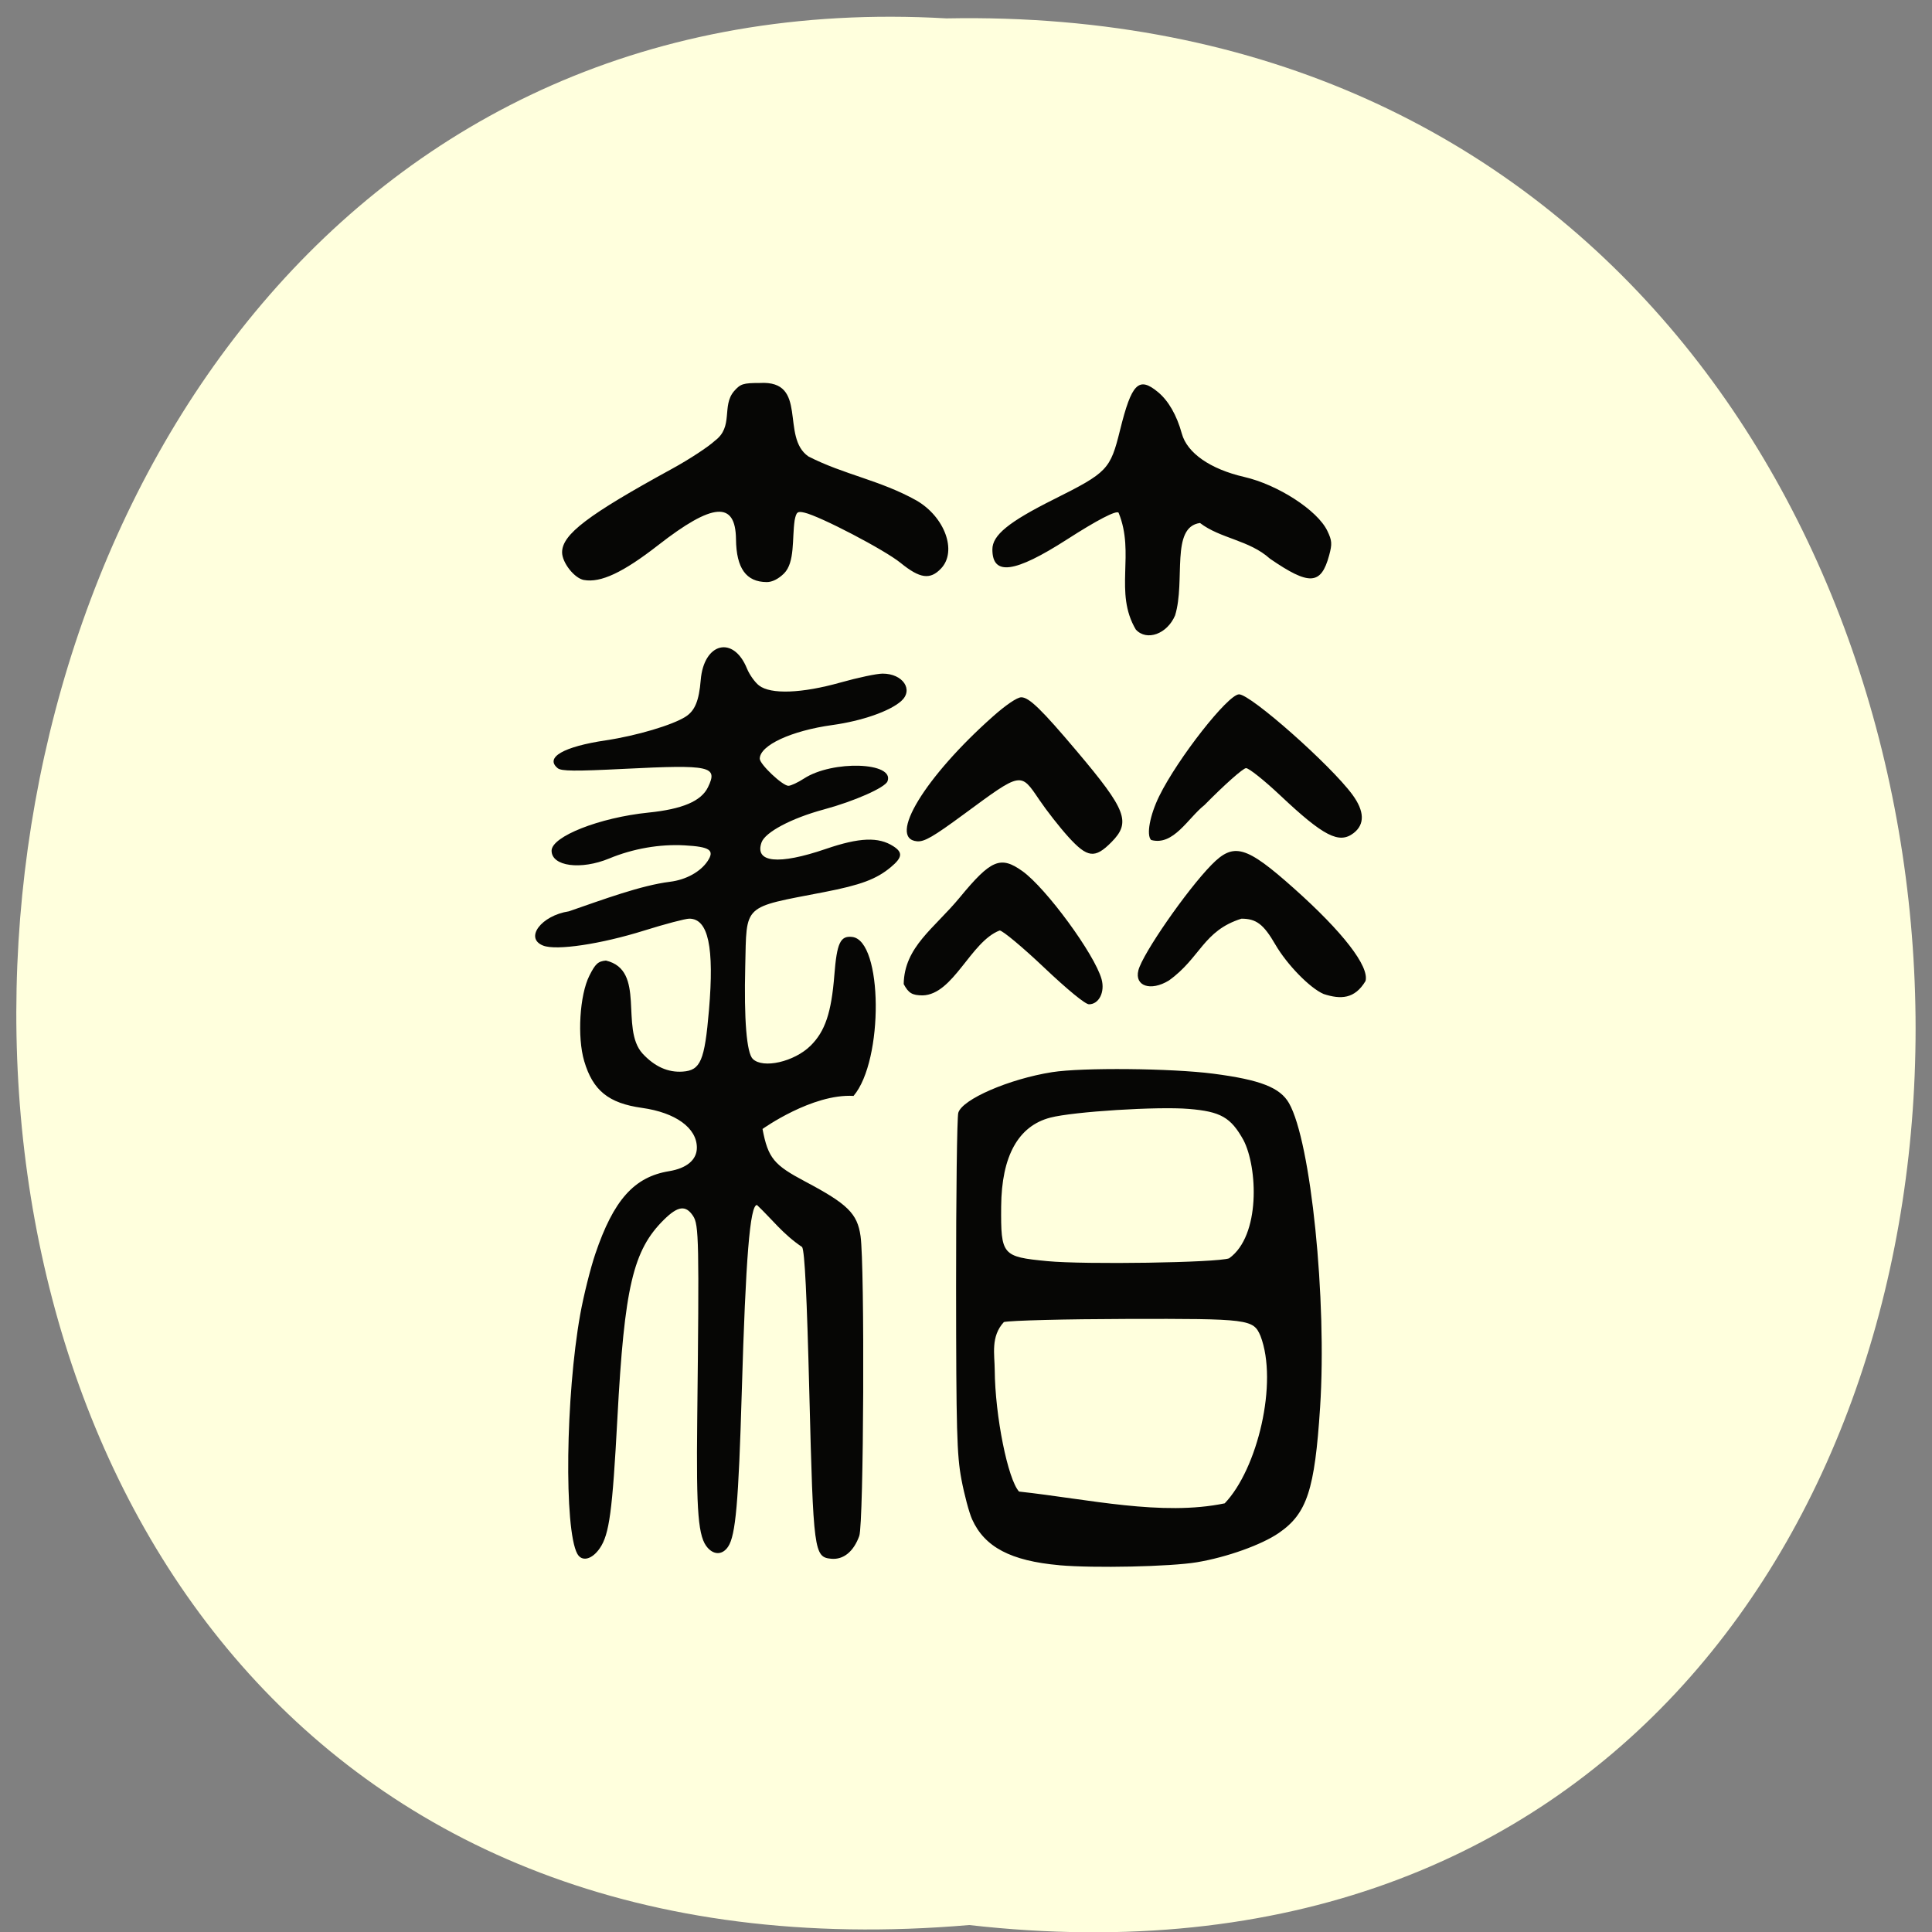 <svg xmlns="http://www.w3.org/2000/svg" xmlns:xlink="http://www.w3.org/1999/xlink" viewBox="0 0 256 256"><rect x="0" y="0" width="256" height="256" fill="#808080" stroke="none"/><defs><path d="m 245.46 129.52 l -97.89 -96.9 c -5.556 -5.502 -16.222 -11.873 -23.7 -14.16 l -39.518 -12.08 c -7.479 -2.286 -18.1 0.391 -23.599 5.948 l -13.441 13.578 c -5.5 5.559 -14.502 14.653 -20 20.21 l -13.44 13.579 c -5.5 5.558 -8.07 16.206 -5.706 23.658 l 12.483 39.39 c 2.363 7.456 8.843 18.06 14.399 23.556 l 97.89 96.9 c 5.558 5.502 14.605 5.455 20.1 -0.101 l 36.26 -36.63 c 5.504 -5.559 14.503 -14.651 20 -20.21 l 36.26 -36.629 c 5.502 -5.56 5.455 -14.606 -0.101 -20.11 z m -178.09 -50.74 c -7.198 0 -13.03 -5.835 -13.03 -13.03 0 -7.197 5.835 -13.03 13.03 -13.03 7.197 0 13.03 5.835 13.03 13.03 -0.001 7.198 -5.836 13.03 -13.03 13.03 z" id="0"/><use id="1" xlink:href="#0"/><clipPath id="2"><use xlink:href="#0"/></clipPath><clipPath clip-path="url(#2)"><use xlink:href="#1"/></clipPath><clipPath clip-path="url(#2)"><use xlink:href="#1"/></clipPath></defs><g fill="#ffd" color="#000"><path d="m 128.42 795.13 c 168.87 -19.553 166.53 260.33 -3.01 257.01 -157.67 9.224 -171.9 -272.26 3.01 -257.01 z" transform="matrix(1 0 0 -0.983 0 1036.69)"/></g><path d="m 96.99 376.43 c -8.815 -0.829 -13.576 -3.481 -15.846 -8.825 -0.541 -1.275 -1.412 -4.722 -1.935 -7.66 -0.83 -4.666 -0.953 -9.362 -0.969 -37.09 -0.01 -17.461 0.169 -32.448 0.399 -33.3 0.695 -2.589 9.252 -6.508 17.05 -7.807 5.464 -0.911 21.706 -0.748 29.3 0.293 8.528 1.169 12.142 2.657 13.767 5.669 3.975 7.364 6.914 37.756 5.648 58.4 -0.974 15.881 -2.381 20.404 -7.501 24.13 -3.125 2.273 -9.45 4.663 -14.883 5.622 -4.803 0.849 -18.723 1.168 -25.03 0.575 z m 30.07 -11.875 c 5.962 -6.569 9.758 -23.21 6.505 -32.16 -1.302 -3.211 -2.069 -3.314 -24.316 -3.258 -11.08 0.028 -21.12 0.297 -22.321 0.598 -2.429 2.778 -1.687 6.219 -1.666 9.176 0.062 8.909 2.397 21.05 4.42 23.376 12.654 1.46 25.932 4.772 37.38 2.263 z m 0.808 -47.06 c 5.746 -4.339 5.177 -17.472 2.613 -22.689 -2.309 -4.386 -4.143 -5.493 -9.945 -6 -5.67 -0.499 -20.939 0.514 -25.16 1.67 -5.838 1.599 -8.875 7.397 -8.944 17.07 -0.066 9.362 0.166 9.653 8.386 10.492 6.8 0.694 30.913 0.298 33.05 -0.542 z m -118.48 56.744 c -2.423 -4.716 -2.123 -30.357 0.539 -46 0.61 -3.586 1.846 -8.816 2.747 -11.622 3.315 -10.331 7.05 -14.753 13.398 -15.853 3.228 -0.56 5.05 -2.192 5.05 -4.521 0 -3.776 -3.863 -6.733 -9.975 -7.634 -6.077 -0.896 -8.926 -3.334 -10.504 -8.988 -1.288 -4.613 -0.825 -12.688 0.939 -16.393 1.095 -2.301 1.575 -2.764 3.01 -2.91 7.367 1.844 2.495 12.978 6.648 17.849 2.214 2.525 4.643 3.676 7.324 3.473 3.23 -0.244 3.971 -2.082 4.757 -11.789 0.982 -12.13 -0.126 -17.58 -3.576 -17.58 -0.712 0 -4.392 1.024 -8.177 2.276 -7.922 2.619 -15.992 3.891 -18.386 2.896 -3.436 -1.428 -0.349 -5.773 4.676 -6.581 6.32 -2.307 13.12 -4.982 18.379 -5.676 2.898 -0.374 5.54 -1.909 6.839 -3.973 1.321 -2.099 0.418 -2.752 -4.181 -3.02 -4.526 -0.266 -9.363 0.622 -13.683 2.512 -5.184 2.269 -10.496 1.517 -10.496 -1.486 0 -2.735 8.734 -6.367 17.598 -7.318 6.19 -0.664 9.605 -2.202 10.83 -4.877 1.851 -4.04 0.502 -4.355 -15.208 -3.524 -8.997 0.476 -11.447 0.45 -12.11 -0.125 -2.377 -2.055 1.026 -4.133 8.765 -5.353 5.578 -0.879 12.141 -2.94 14.508 -4.555 1.672 -1.141 2.415 -3.053 2.724 -7.02 0.563 -7.196 5.943 -8.614 8.403 -2.215 0.452 1.175 1.439 2.642 2.193 3.26 2.13 1.745 7.769 1.526 14.835 -0.578 3.143 -0.935 6.579 -1.701 7.636 -1.701 3.679 0 5.669 3.109 3.374 5.271 -2.073 1.953 -7.144 3.819 -12.514 4.604 -7.471 1.092 -13.195 3.898 -13.195 6.469 0 1.068 4.137 5.199 5.206 5.199 0.443 0 1.719 -0.628 2.835 -1.395 5.18 -3.561 16.537 -3.161 15.175 0.534 -0.448 1.215 -6.03 3.824 -11.564 5.403 -5.875 1.676 -10.669 4.358 -11.331 6.338 -1.298 3.886 3.09 4.354 11.681 1.245 6.116 -2.213 9.583 -2.356 12.292 -0.508 1.742 1.189 1.627 2.161 -0.477 4.01 -2.62 2.306 -5.447 3.422 -12.11 4.785 -14.968 3.059 -14.07 2.162 -14.348 14.246 -0.239 10.226 0.253 16.627 1.368 17.789 1.853 1.93 7.532 0.562 10.5 -2.528 2.647 -2.756 3.792 -6.348 4.33 -13.577 0.459 -6.174 1.085 -7.584 3.249 -7.317 5.57 0.687 5.751 23.708 0.239 30.529 -7.545 -0.459 -16.545 6.347 -16.545 6.347 1.01 5.635 2.111 6.93 7.717 10.07 7.76 4.34 9.514 6.16 10.1 10.488 0.784 5.749 0.585 55.2 -0.232 57.6 -1.024 3 -2.879 4.597 -5.097 4.376 -3.121 -0.311 -3.248 -1.322 -3.974 -31.647 -0.455 -19.03 -0.84 -27.303 -1.311 -28.21 -3.531 -2.519 -5.368 -5.229 -8.212 -8.08 -1.27 0 -2.048 10.116 -2.762 35.917 -0.587 21.22 -1.112 27.52 -2.475 29.686 -0.981 1.559 -2.476 1.666 -3.695 0.263 -1.753 -2.02 -2.117 -6.635 -1.928 -24.48 0.366 -34.65 0.309 -37.59 -0.759 -39.29 -1.331 -2.113 -2.745 -1.921 -5.277 0.716 -5.63 5.863 -7.192 12.891 -8.473 38.13 -0.91 17.927 -1.468 22.294 -3.189 24.961 -1.415 2.192 -3.277 2.676 -4.103 1.068 z m 84.82 -112.61 c -3.896 -3.898 -7.517 -7.087 -8.05 -7.087 -5.283 2.13 -8.385 12.298 -13.994 12.464 -1.903 -0.01 -2.565 -0.427 -3.447 -2.17 0.111 -7.156 5.535 -10.672 10.193 -16.637 5.669 -7.274 7.414 -8.05 11.382 -5.056 4.303 3.246 13.12 15.951 14.386 20.735 0.655 2.471 -0.462 4.837 -2.284 4.837 -0.674 0 -3.868 -2.764 -8.188 -7.087 z m 50.831 5.108 c -2.481 -1.123 -6.658 -5.646 -8.77 -9.496 -2.14 -3.902 -3.461 -4.966 -6.168 -4.966 -6.96 2.314 -7.432 7.527 -13.187 11.874 -3.304 2.127 -6.272 1.078 -5.54 -1.958 0.766 -3.177 8.792 -15.408 13.295 -20.262 4.04 -4.351 6.264 -3.679 14.971 4.519 8.884 8.364 13.731 14.988 13.02 17.8 -1.969 3.474 -4.512 3.561 -7.626 2.49 z m -46.41 -30.19 c -1.542 -1.793 -3.908 -4.982 -5.257 -7.087 -3.452 -5.383 -3.18 -5.438 -13.731 2.765 -5.595 4.35 -7.181 5.316 -8.51 5.188 -5.382 -0.519 1.442 -12.377 13.784 -23.953 2.4 -2.251 4.426 -3.7 5.174 -3.7 1.411 0 3.678 2.322 10.08 10.334 9.05 11.318 9.896 13.656 6.316 17.474 -3.02 3.223 -4.361 3.049 -7.861 -1.021 z m 15.06 0.614 c -0.897 -0.934 -0.227 -4.766 1.474 -8.425 3.354 -7.217 12.505 -19.543 14.51 -19.543 2.127 0 16.646 13.576 20.604 19.267 2.2 3.163 2.278 5.69 0.228 7.37 -2.632 2.156 -5.462 0.625 -13.328 -7.21 -2.901 -2.89 -5.706 -5.254 -6.234 -5.254 -0.528 0 -3.928 3.189 -7.556 7.087 -3 2.503 -5.636 7.898 -9.698 6.709 z m -2.777 -40.4 c -4.03 -7.182 -0.079 -14.581 -3.14 -22.455 -0.45 -0.469 -3.883 1.414 -9.371 5.14 -9.523 6.464 -13.565 7.04 -13.565 1.919 0 -2.737 2.949 -5.279 11.159 -9.617 9.775 -5.166 10.274 -5.716 12.05 -13.31 2.104 -8.991 3.394 -10.354 6.897 -7.285 1.907 1.671 3.417 4.453 4.327 7.969 0.963 3.726 5.185 6.827 11.326 8.32 6.149 1.496 13.319 6.404 15.12 10.347 0.857 1.882 0.901 2.505 0.329 4.73 -1.464 5.699 -3.6 5.823 -10.757 0.623 -3.773 -3.594 -9 -3.844 -12.712 -6.854 -5.404 0.775 -2.593 11.09 -4.528 17.746 -1.435 3.577 -5.155 5 -7.13 2.727 z m -100.32 -9.524 c -1.725 -0.327 -3.966 -3.329 -3.966 -5.313 0 -3.44 4.687 -7.2 20.03 -16.07 3.082 -1.782 6.573 -4.2 7.758 -5.374 3.423 -2.7 1.175 -6.669 3.461 -9.498 1.168 -1.414 1.663 -1.581 4.682 -1.581 8.942 -0.55 3.698 10.36 8.844 14.11 6.496 3.515 12.97 4.524 19.627 8.449 5.164 3.152 7.434 9.748 4.492 13.05 -1.99 2.236 -3.845 1.968 -7.379 -1.069 -2.901 -2.492 -14.602 -8.949 -17.477 -9.643 -1.261 -0.305 -1.46 -0.139 -1.769 1.47 -0.491 3.541 0.086 8.08 -1.94 10.219 -1.016 1.058 -2.148 1.654 -3.13 1.649 -3.747 -0.02 -5.531 -2.646 -5.591 -8.228 -0.08 -7.378 -4.207 -7.05 -14.15 1.141 -6.378 5.251 -10.437 7.262 -13.491 6.683 z" fill="#060605" transform="matrix(0.729 0 0 0.69 69.65 -52.34)"/></svg>